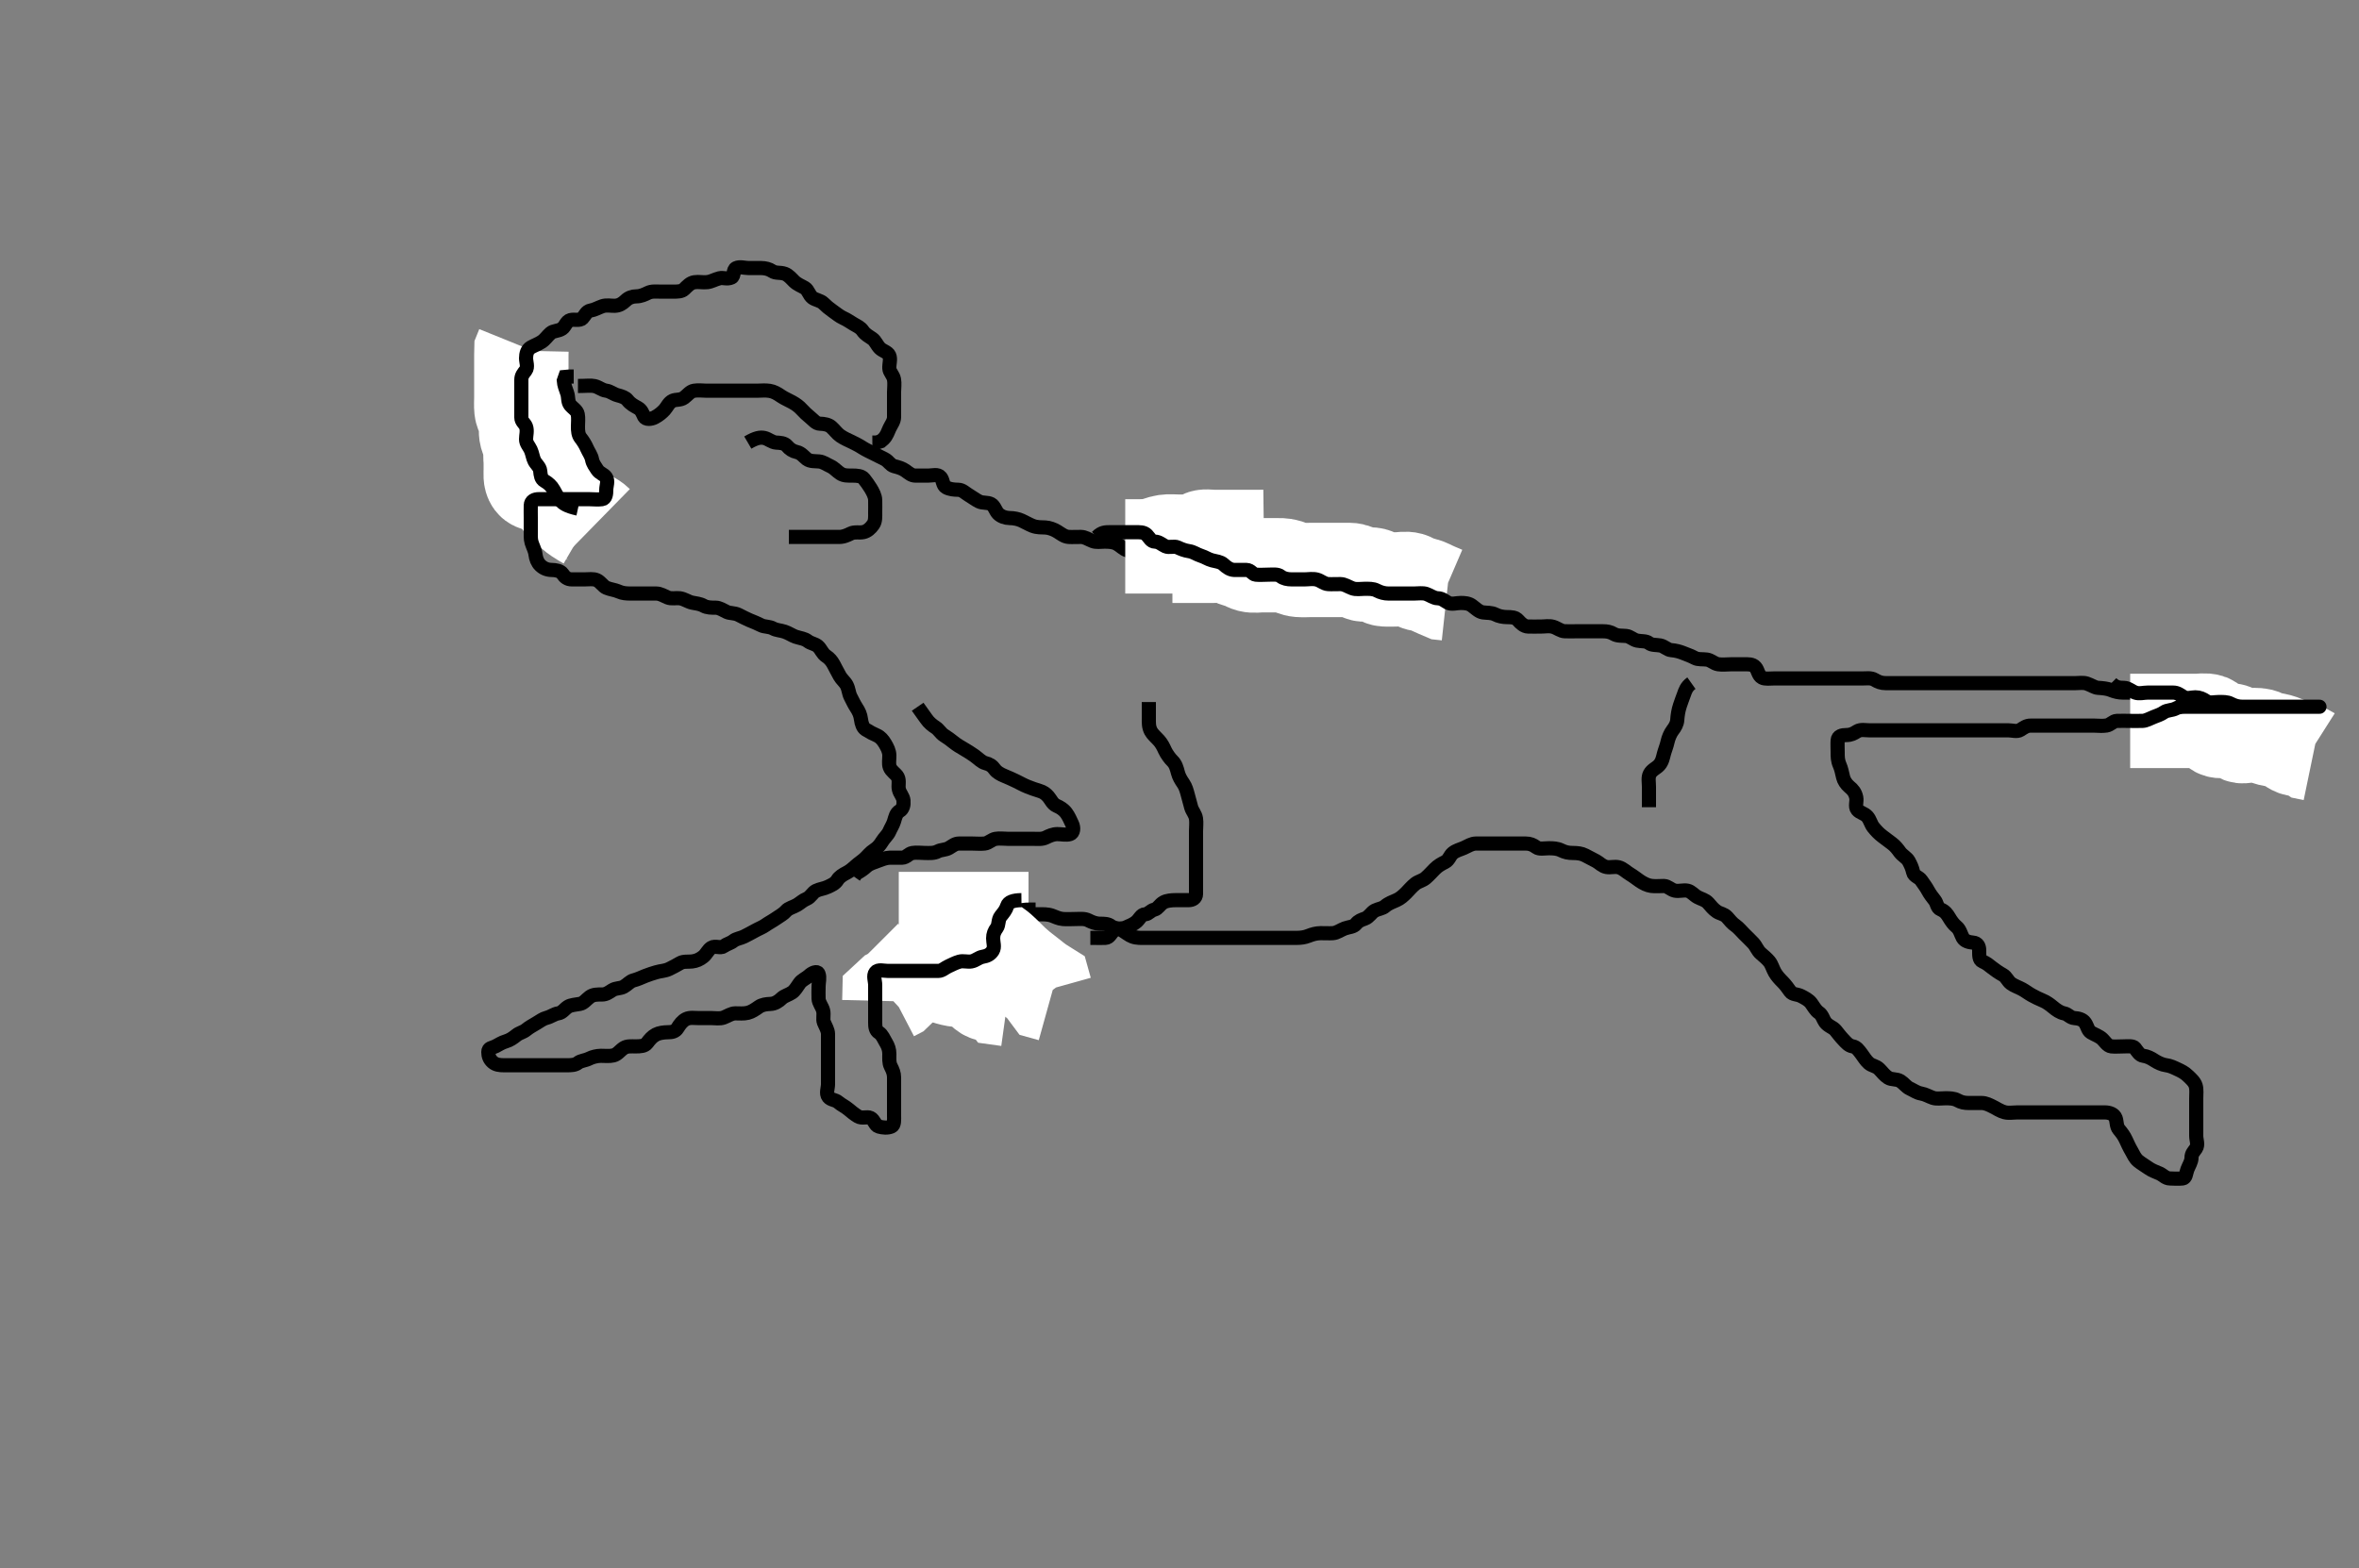 <svg width="500" height="332.41" xmlns="http://www.w3.org/2000/svg" xmlns:svg="http://www.w3.org/2000/svg" xmlns:xlink="http://www.w3.org/1999/xlink">
 <rect width="100%" height="100%" fill="#808080" stroke="none"/>
 <!-- Created with SVG-edit - http://svg-edit.googlecode.com/ -->
 <g display="inline" class="layer">
  <title>Layer 1</title>
  <path t="9983,10502,10510,10510,10523,10542,10542,10556,10574,10574,10591,10592,10599,10599,10622,10670,10689,10974,10974,11022,11062,11103,11158,11158,11262,11262,11470,11470,11518,11622,11622,11734,11758" d="M126.5,110.822C125.479,109.822 124.479,109.66 123.911,109.211C123.134,108.597 122.573,107.732 121.9,107.258C121.165,106.739 120.316,106.512 119.615,106.02C118.865,105.495 118.115,105.175 117.385,104.622C116.66,104.072 116.203,103.224 115.3,102.907C114.447,102.607 113.356,102.791 112.857,102.117C112.343,101.423 112.5,100.422 112.5,99.517C112.5,98.655 112.5,97.822 112.5,96.843C112.5,96.069 112.5,95.169 112.5,94.306C112.5,93.322 112.5,92.338 112.5,91.647L112.5,90.579L112.5,89.722" id="svg_2" stroke-width="20" stroke="#fff" fill="none"/>
  <path t="14415,15054,15102,15102,15126,15127,15182,15478,15526,15526,15582,15614,15623,15623,15639,15694,15726,15782,15838,15878,15878,15910,15974,16022,16022,16126,16126,16190,16206,16206,16270,16310,16358,16358,16414,16414,16430,16494,16566,16622,16662,16703,16846,16846,16998,17118,17118,17190,17230" d="M124.5,110.822C122.785,109.823 122.079,109.355 121.479,108.822C120.694,108.123 120.07,107.694 119.416,107.106C118.766,106.521 118.686,105.779 118.415,105.022C118.092,104.121 117.099,103.747 116.667,102.822C116.321,102.082 116.488,101.048 115.621,100.822C114.807,100.609 114.487,99.971 113.979,99.322C113.379,98.554 112.649,98.053 112.504,97.122C112.361,96.197 112.607,95.324 112.443,94.474C112.263,93.544 111.678,92.959 111.536,91.996C111.389,90.999 111.665,90.164 111.479,89.301C111.3,88.469 110.603,87.664 110.521,86.822C110.426,85.848 110.5,85.126 110.5,84.222C110.5,83.322 110.5,82.422 110.5,81.522C110.5,80.622 110.5,79.722 110.5,78.822C110.5,78.022 110.5,77.064 110.5,76.169L110.5,75.306L110.521,74.342L110.853,73.522" id="svg_3" stroke-width="20" stroke="#fff" fill="none"/>
  <path t="27231,27822,27839,27839,27839,27846,27869,27870,27901,27966,28238,28270,28302,28310,28350,28374,28374,28406,28427,28430,28454,28574,28606,28694,28718,28830,28902,28958,29030,29206,29430,29430,29470,29510,29582,29606,29670,29774,29830,29894,29982,30078,30078,30118,30238,30350,30350,30414,30422,30526,30526,30574,30574,30710,30750,30750,30950,30966,31030,31062,31078,31110,31110,31118,31142,31206,31214,31270,31310,31310,31318,31327,31438,31438,31494,31526,31534,31590,31590,31670,31702,31726,31750,31838,31910,32038,32054,32064,32198,32198,32262,32342,32414,32432,32463,32463,32484,32484,32484,32517,32528,32542,32574,32734,32874,32874,32893,32910,32910,32922,32926,32952,32989,32990,33070,33070,33118,33118,33167,33176,33198,33198,33254,33310,33310,33342,33367,33398,33398,33486,33486,33518,33518,33550,33622,33678,33678,33774,33830,33886,33886,33910,33966,34046,34094,34094,34174,34230,34326,34398,34438,34502,34638,34686,34742,34814,34838,34886,34942,34982,34982,35078,35222,35263,35326,35382,35486,35598,36022,36022,36110,36238" d="M122.5,107.822C120,107.28 119.325,106.663 118.852,106.169C118.198,105.486 117.795,104.649 117.333,103.822C116.903,103.051 116.258,102.437 115.4,101.943C114.663,101.519 114.59,100.733 114.5,99.822C114.416,98.976 113.687,98.49 113.279,97.722C112.934,97.072 112.848,96.141 112.479,95.342C112.123,94.571 111.501,94.02 111.5,93.122C111.499,92.258 111.818,91.327 111.489,90.432C111.225,89.713 110.5,89.386 110.5,88.522C110.5,87.622 110.5,86.722 110.5,85.822C110.5,85.022 110.5,84.122 110.5,83.222C110.5,82.322 110.5,81.422 110.5,80.522C110.5,79.623 110.93,79.174 111.415,78.536C111.97,77.805 111.495,76.721 111.5,75.936C111.505,75.007 111.746,74.108 112.5,73.655C113.122,73.281 114.068,72.946 114.8,72.464C115.594,71.943 115.954,71.272 116.701,70.623C117.348,70.061 118.308,70.244 119.167,69.655C119.792,69.226 120.043,68.08 120.889,67.858C121.755,67.63 122.897,68.058 123.447,67.464C124.064,66.8 124.273,65.989 125.2,65.826C126.087,65.67 126.81,65.204 127.7,64.907C128.558,64.621 129.5,64.847 130.3,64.822C131.201,64.793 131.909,64.395 132.6,63.722C133.223,63.115 134.021,62.824 134.9,62.822C135.8,62.819 136.638,62.436 137.3,62.106C138.143,61.685 139.1,61.822 140,61.822C140.9,61.822 141.8,61.822 142.7,61.822C143.6,61.822 144.483,61.82 145.021,61.301C145.711,60.634 146.268,59.971 147.2,59.826C148.089,59.688 149.006,59.92 149.911,59.811C150.839,59.7 151.497,59.24 152.5,58.988C153.276,58.793 154.11,59.256 155.053,58.822C155.677,58.535 155.315,57.175 156.021,56.842C156.826,56.463 157.821,56.822 158.675,56.822C159.615,56.822 160.5,56.822 161.3,56.822C162.2,56.822 163.008,57.034 163.667,57.469C164.455,57.99 165.305,57.676 166.357,58.043C167.131,58.313 167.796,59.125 168.3,59.622C168.995,60.306 169.876,60.606 170.6,61.043C171.323,61.48 171.458,62.536 172.21,63.117C172.787,63.564 173.926,63.711 174.485,64.258C175.173,64.93 175.71,65.384 176.479,65.922C177.149,66.39 177.962,67.065 178.675,67.386C179.589,67.797 180.196,68.261 180.943,68.7C181.692,69.141 182.37,69.406 182.857,70.122C183.392,70.908 184.157,71.29 184.889,71.796C185.563,72.262 185.832,73.146 186.5,73.822C187.079,74.407 188.149,74.61 188.479,75.342C188.841,76.144 188.446,77.123 188.5,78.117C188.543,78.909 189.31,79.48 189.489,80.422C189.658,81.306 189.5,82.222 189.5,83.122C189.5,84.022 189.5,84.922 189.5,85.822C189.5,86.622 189.51,87.522 189.5,88.422C189.49,89.322 188.925,89.969 188.536,90.796C188.181,91.553 187.979,92.322 187.3,93.02L186.7,93.536L185.8,93.817L184.9,93.822" id="svg_5" stroke-width="3" stroke="#000" fill="none"/>
  <path t="40064,40677,40699,40715,40733,40765,40773,40773,40781,40790,40805,40845,40845,40894,40934,40934,41030,41118,41222,41446,41462,41494,41505,41510,41527,41542,41574,41606,41606,41630,41678,41688,41688,41734,41846,41902,41902,41942,41966,41966,41982,41982,42005,42005,42013,42021,42053,42061,42077,42077,42087,42109,42166,42166,42214,42214,42269,42309,42358,42406,42425,42461,42477,42477,42493,42557,42597,42621,42709,42709,42829,42901,42902,42917,43005,43038,43038,43110,43150,43150,43182,43182,43182,43222,43222,43232,43248,43266,43283,43283,43302,43318,43358,43389,43437,43437,43493,43515,43515,43532,43661,43717,43717,43725,43725,43741,43757,43769,43782,43799,43821,43821,43837,43837,43850,43877,43901,43909,43909,43925,43941,43950,43981,43982,44000,44000,44000,44005,44046,44077,44077,44085,44085,44101,44109,44125,44125,44141,44151,44168,44189,44202,44205,44229,44237,44269,44269,44288,44288,44288,44309,44309,44320,44336,44336,44341,44341,44353,44357,44370,44387,44387,44404,44405,44413,44414,44429,44445,44445,44461,44471,44471,44509,44541,44541,44597,44637,44661,44661,44686,44708,44725,44813,44861,44917,45013,45045,45046,45086,45109,45126,45144,45161,45165,45181,45205,45205,45237,45258,45261,45365,45397,45421,45445,45446,45461,45462,45480,45495,45495,45501,45502,45517,45541,45565,45565,45575,45575,45597,45685,45695,46141" d="M122.5,81.822C124.3,81.822 125.22,81.665 126,81.842C126.962,82.062 127.598,82.713 128.5,82.822C129.299,82.918 130.038,83.564 130.9,83.786C131.773,84.01 132.579,84.28 133,84.822C133.667,85.679 134.46,86.052 135.2,86.469C135.945,86.889 136.145,87.517 136.521,88.301C136.858,89.004 138.035,88.875 138.8,88.469C139.646,88.021 140.315,87.459 140.853,86.874C141.388,86.292 141.737,85.326 142.6,84.943C143.249,84.655 144.262,84.858 145,84.301C145.777,83.713 146.267,82.976 147.1,82.832C148.007,82.675 148.984,82.822 149.675,82.822C150.747,82.822 151.667,82.822 152.5,82.822C153.479,82.822 154.253,82.822 155.153,82.822C156.016,82.822 156.979,82.822 157.8,82.822C158.7,82.822 159.6,82.822 160.5,82.822C161.3,82.822 162.212,82.706 163.136,82.858C164.008,83 164.703,83.389 165.615,84.02C166.216,84.437 167.118,84.812 167.9,85.247C168.719,85.702 169.352,86.158 169.925,86.796C170.465,87.397 171.1,87.979 171.649,88.422C172.441,89.059 172.935,89.803 173.8,89.822C174.7,89.841 175.626,90.013 176.2,90.526C176.935,91.184 177.422,91.919 178.1,92.386C178.924,92.953 179.736,93.284 180.5,93.655C181.254,94.022 181.991,94.386 182.821,94.922C183.499,95.358 184.5,95.822 185.1,96.122C185.9,96.522 186.7,96.92 187.458,97.301C188.387,97.767 188.655,98.589 189.521,98.822C190.322,99.037 191.181,99.242 191.979,99.822C192.621,100.288 193.204,100.819 194.021,100.822C194.984,100.824 195.847,100.822 196.747,100.822C197.667,100.822 198.782,100.421 199.386,101.174C199.934,101.858 199.789,102.892 200.521,103.301C201.294,103.733 202.196,103.809 203.1,103.822C203.979,103.834 204.546,104.481 205.204,104.874C206.012,105.357 206.802,105.959 207.5,106.301C208.313,106.699 209.298,106.446 210.064,106.858C210.793,107.25 211.001,108.341 211.6,108.921C212.181,109.484 213.1,109.811 214,109.822C214.911,109.832 215.829,110.026 216.521,110.342C217.512,110.797 218.075,111.165 218.843,111.464C219.831,111.849 220.723,111.774 221.6,111.822C222.389,111.865 223.348,112.217 224.016,112.623C224.898,113.159 225.594,113.761 226.5,113.822C227.298,113.875 228.2,113.811 229.1,113.822C230,113.832 230.705,114.361 231.6,114.7C232.401,115.003 233.204,114.82 234.136,114.822C234.985,114.823 235.945,114.852 236.7,115.264C237.556,115.732 238.051,116.374 238.899,116.651C239.809,116.948 240.769,116.733 241.667,116.988C242.53,117.234 243.323,117.719 244.089,117.811C244.994,117.919 245.736,118.288 246.6,118.7C247.453,119.108 248.039,119.577 249,119.801C249.888,120.007 250.857,119.975 251.479,120.342C252.314,120.836 252.823,121.72 253.521,121.801C254.472,121.911 255.527,121.679 256.2,121.879C257.094,122.144 257.816,122.751 258.675,122.811C259.612,122.877 260.6,122.822 261.5,122.822C262.3,122.822 263.2,122.822 264.1,122.822C264.979,122.822 265.857,122.822 266.8,122.822C267.7,122.822 268.6,122.822 269.5,122.822C270.3,122.822 271.2,122.822 272.1,122.822C273,122.822 273.9,122.822 274.8,122.822C275.699,122.822 276.553,122.822 277.5,122.822C278.3,122.822 279.2,122.822 280.1,122.822C281,122.822 281.9,122.822 282.8,122.822C283.7,122.822 284.615,122.733 285.385,122.907C286.174,123.085 286.92,123.574 287.862,123.826C288.812,124.08 289.466,124.425 290.478,124.7C291.18,124.891 292.089,124.921 292.61,125.526C293.161,126.167 293.888,126.556 294.899,126.736C295.832,126.903 296.743,126.822 297.699,126.823L298.415,127.106L298.721,127.822" id="svg_6" stroke-width="3" stroke="#000" fill="none"/>
  <path t="52454,52749,52757,52782,52803,52805,52853,52853,52877,52877,52893,52906,52911,52941,52952,52957,52957,53013,53021,53054,53061,53085,53093,53093,53109,53134,53141,53157,53157,53173,53173,53197,53213,53229,53245,53285,53307,53324,53357,53357,53375,53382,53405,53425,53477,53493,53493,53508,53509,53534,53549,53573,53581,53593,53608,53629,53654,53661,53677,53693,53693,53702,53712,53733,53733,53773,53869,53869" d="M248.5,117.822C250.3,117.822 251.2,117.822 252.1,117.822C252.9,117.822 253.889,117.822 254.833,117.822C255.521,117.822 256.478,117.822 257.299,117.822C258.3,117.822 259.122,117.644 260,117.842C260.962,118.06 261.598,118.713 262.5,118.822C263.299,118.918 264.036,119.569 264.889,119.786C265.758,120.007 266.7,119.822 267.6,119.822C268.5,119.822 269.3,119.822 270.2,119.822C271.1,119.822 272.038,119.784 272.821,120.043C273.698,120.333 274.472,120.76 275.299,120.82C276.331,120.896 277.111,120.822 278,120.822C278.9,120.822 279.8,120.822 280.7,120.822C281.6,120.822 282.5,120.822 283.3,120.822C284.2,120.822 285.1,120.822 286,120.822C286.979,120.822 287.681,121.28 288.5,121.655C289.243,121.995 290.226,121.638 291.1,121.858C291.963,122.075 292.594,122.761 293.5,122.822C294.414,122.883 295.204,122.822 296.1,122.822C297,122.822 297.934,122.582 298.796,122.826C299.573,123.047 300.209,123.783 301.017,123.82C301.978,123.865 302.736,124.284 303.5,124.655C304.254,125.022 305.021,125.322 305.984,125.736L306.675,125.811" id="svg_7" stroke-width="20" stroke="#fff" fill="none"/>
  <path t="58894,59181,59245,59245,59377,59449,59449,59597,59645,59645,59685,59741,59765,59806,59861,59861,59901,59933,59933,59949,59962,59962,59990,59990,59997,60013,60037,60085" d="M243.5,116.822C245.325,116.822 246.365,117.003 247.196,116.764C247.964,116.544 248.515,115.61 249.2,115.179C249.951,114.706 250.984,114.824 251.847,114.822C252.743,114.819 253.479,114.415 254.333,113.988C254.984,113.663 255.984,113.822 256.847,113.822C257.747,113.822 258.667,113.822 259.5,113.822C260.478,113.822 261.323,113.992 261.584,114.708C261.923,115.641 262.301,116.252 263.1,116.8L263.979,116.842L264.553,117.469L265.333,117.822" id="svg_8" stroke-width="3" stroke="#000" fill="none"/>
  <path t="62422,62597,62597,62613,62645,62645,62685,62733,62733,62774,62774,62796,62821,62822,62833,62848,62848,62853,62877,62885,62894,62917,62917,62928,62928,62996,63021,63037" d="M243.5,115.822C245.325,115.396 245.992,114.986 247,114.842C247.974,114.704 248.675,114.822 249.747,114.822C250.667,114.822 251.5,114.822 252.478,114.822C253.196,114.822 253.895,114.518 254.667,113.988C255.276,113.57 256.325,113.822 257.333,113.822C258.089,113.822 259,113.822 259.9,113.822C260.8,113.822 261.701,113.822 262.667,113.822C263.325,113.822 264.333,113.822 265.213,113.822L266.111,113.822L267,113.822L267.889,113.811" id="svg_9" stroke-width="20" stroke="#fff" fill="none"/>
  <path t="67198,67693,67741,67781,67797,67885,67909,67965,67997,67997,68021,68093,68101,68133,68197,68211,68228,68269,68293,68313,68329,68381,68381,68405,68430,68453,68477,68533,68605" d="M238.5,115.822C240.3,115.822 241.2,115.822 242.1,115.822C242.979,115.822 243.857,115.822 244.7,115.822C245.6,115.822 246.5,115.822 247.3,115.822C248.2,115.822 249.1,115.822 250,115.822C250.9,115.822 251.8,115.822 252.7,115.822C253.699,115.822 254.553,115.822 255.301,115.822C256.2,115.822 257.136,115.822 257.984,115.822C258.847,115.822 259.9,115.569 260.796,115.826C261.563,116.047 262.021,116.801 262.9,116.822L263.8,116.822" id="svg_10" stroke-width="20" stroke="#fff" fill="none"/>
  <path t="71518,71924,71925,71933,71957,71973,71983,72013,72037,72062,72093,72093,72133,72157,72213,72253,72269,72317,72341,72381,72437,72461,72461,72493,72541,72581,72581,72621,72653,72653,72677,72687,72717,72717,72757,72789,72821,72845,72845,72861,72877,72917,72941,72965,72966,72981,72991,73005,73024,73040,73045,73057,73074,73091,73125,73125,73141,73157,73197,73213,73229,73229,73261,73277,73293,73325,73333,73349,73397,73413,73424,73429,73445,73477,73517,73517,73533,73549,73565,73581,73629,73661,73677,73693,73693,73711,73717,73728,73744,73764,73780,73796,73828,73842,73876,73876,73900,73900,73908,73908,73941,73972,73996,74021,74021,74053,74053,74069,74093,74093,74101,74132,74145,74161,74196,74220,74221,74229,74268,74292,74332,74347,74365,74365,74389,74413,74421,74445,74465,74469,74493,74493,74533,74605,74629,74650,74668,74669,74693,74701,74725,74741,74772,74796,74817,74845,74853,74867,74893,74925,74925,74940,74956,74957,74972,74988,74999,75020,75020,75045,75076,75109,75118,75133,75140,75156,75172,75172,75183,75213,75260,75276,75276,75308,75368,75461,75509,75565,75636,75660,75661,75701,75732,75756,75772,75805,75844,75857,75873,75873,75877,75877,75877,75891,75891,75908,75933,75933,75958,75980,75981,76005,76028,76040,76040,76077,76092,76108,76126,76149,76160,76188,76197,76197,76212,76225,76229,76243,76245,76245,76260,76277,76277,76293,76310,76341,76341,76389,76409,76409,76428,76429,76453,76453,76477,76494,76516,76532,76545,76564,76565,76578,76595,76596,76597,76597,76621,76629,76645,76645,76661,76684,76685,76696,76701,76701,76724,76724,76732,76742,76758,76780,76796,76821,76821,76828,76844,76852,76860,76877,76877,76884,76884,76900,76910,76932,76948,76948,76980,76980,76996,77020,77036,77052,77092,77092,77113,77130,77196,77236,77268,77316,77332,77364,77365,77432,77447,77452,77493,77532,77564,77596,77645,77645,77708,77764,78836,78892,78917,78948,79004,79028,79076,79172,79204,79260,79332,79358,79388,79452,79508,79564,79565,79588,79589,79596,79621,79652,79668,79669,79684,79724,79724,79732,79732,79748,79773,79805,79813,79813,79821,79836,79868,79882,79882,79909,79932,79957" d="M232.5,113.822C233.5,112.822 234.3,112.822 235.2,112.822C236.1,112.822 237,112.822 237.9,112.822C238.8,112.822 239.7,112.822 240.6,112.822C241.5,112.822 242.428,112.749 243.064,113.396C243.648,113.991 243.935,114.803 244.8,114.822C245.698,114.841 246.248,115.449 247.021,115.801C247.821,116.165 248.85,115.69 249.6,116.043C250.376,116.408 251.11,116.704 252.021,116.842C253.007,116.992 253.592,117.516 254.548,117.817C255.47,118.108 256.038,118.566 256.9,118.786C257.773,119.008 258.715,119.09 259.3,119.623C260.02,120.28 260.697,120.779 261.6,120.822C262.499,120.864 263.3,120.794 264.2,120.822C265.144,120.85 265.492,121.761 266.147,121.822C267.148,121.915 267.847,121.822 268.864,121.822C269.8,121.822 270.798,121.662 271.447,122.174C272.062,122.659 272.9,122.822 273.8,122.822C274.7,122.822 275.6,122.822 276.5,122.822C277.3,122.822 278.226,122.638 279.1,122.858C279.963,123.075 280.594,123.761 281.5,123.822C282.298,123.875 283.2,123.811 284.1,123.822C285,123.832 285.703,124.365 286.6,124.7C287.451,125.018 288.301,124.822 289.2,124.822C290.1,124.822 291.035,124.769 291.8,125.174C292.646,125.623 293.5,125.822 294.3,125.822C295.2,125.822 296.1,125.822 297,125.822C297.889,125.822 298.785,125.822 299.7,125.822C300.6,125.822 301.536,125.654 302.3,125.907C303.072,126.163 303.899,126.803 304.7,126.822C305.698,126.845 306.177,127.391 306.936,127.786C307.703,128.185 308.699,127.822 309.584,127.822C310.5,127.822 311.291,127.886 311.984,128.39C312.714,128.921 313.453,129.696 314.299,129.819C315.191,129.948 316.109,129.839 316.911,130.247C317.676,130.637 318.5,130.811 319.478,130.822C320.299,130.83 321.181,130.815 321.8,131.527C322.267,132.064 322.999,132.801 323.9,132.822C324.8,132.842 325.7,132.822 326.6,132.822C327.5,132.822 328.334,132.626 329.2,132.879C330.078,133.135 330.794,133.793 331.667,133.822C332.6,133.852 333.5,133.822 334.3,133.822C335.2,133.822 336.1,133.822 337,133.822C337.9,133.822 338.8,133.822 339.7,133.822C340.6,133.822 341.282,133.937 342.064,134.396C342.84,134.852 343.805,134.731 344.7,134.823C345.513,134.907 346.153,135.622 347,135.801C347.881,135.987 348.889,135.832 349.5,136.322C350.111,136.811 351.013,136.679 351.9,136.832C352.732,136.976 353.414,137.764 354.204,137.822C355.134,137.89 355.977,138.123 356.675,138.396C357.606,138.761 358.454,139.064 359.2,139.469C359.961,139.882 360.91,139.689 361.8,139.826C362.731,139.97 363.268,140.677 364.215,140.82C365.101,140.955 366,140.822 366.9,140.822C367.8,140.822 368.7,140.822 369.6,140.822C370.5,140.822 371.45,140.738 372.064,141.432C372.653,142.099 372.651,143.216 373.5,143.655C374.138,143.985 375.143,143.822 376.021,143.822C376.9,143.822 377.8,143.822 378.7,143.822C379.6,143.822 380.5,143.822 381.3,143.822C382.2,143.822 383.1,143.822 384,143.822C384.9,143.822 385.889,143.822 386.785,143.822C387.6,143.822 388.5,143.822 389.314,143.822C390.269,143.822 391.021,143.822 391.817,143.822C393.038,143.822 393.838,143.822 394.747,143.822C395.667,143.822 396.564,143.65 397.332,144.106C398.065,144.541 398.685,144.816 399.743,144.822C400.6,144.826 401.5,144.822 402.3,144.822C403.2,144.822 404.1,144.822 405,144.822C405.9,144.822 406.8,144.822 407.699,144.822C408.667,144.822 409.5,144.822 410.3,144.822C411.2,144.822 412.1,144.822 413,144.822C413.911,144.822 414.821,144.822 415.675,144.822C416.615,144.822 417.5,144.822 418.3,144.822C419.2,144.822 420.136,144.822 420.984,144.822C421.847,144.822 422.875,144.822 423.821,144.822C424.5,144.822 425.479,144.822 426.384,144.822C427.325,144.822 428.016,144.822 429.089,144.822C429.9,144.822 430.8,144.822 431.7,144.822C432.6,144.822 433.5,144.822 434.3,144.822C435.257,144.822 436.157,144.822 436.905,144.822C437.899,144.822 438.664,144.822 439.743,144.822C440.6,144.822 441.536,144.655 442.3,144.907C443.22,145.21 443.981,145.769 444.675,145.811C445.745,145.876 446.668,145.985 447.325,146.247C448.335,146.65 449.089,146.816 450,146.822C450.9,146.827 451.796,146.822 452.721,146.822C453.6,146.822 454.467,147.042 455.1,147.396C455.961,147.878 456.9,147.822 457.8,147.822C458.7,147.822 459.6,147.822 460.385,147.822C461.325,147.822 462.016,147.822 463.089,147.822C464,147.822 464.911,147.808 465.821,147.822C466.5,147.832 467.444,148.107 468.195,148.469C469.067,148.889 470,148.819 470.9,148.822C471.805,148.824 472.678,148.963 473.479,149.322C474.269,149.675 475.111,149.822 476,149.822C476.9,149.822 477.8,149.822 478.7,149.822C479.6,149.822 480.5,149.822 481.3,149.822C482.2,149.822 483.1,149.822 484,149.822C484.889,149.822 485.785,149.822 486.7,149.822C487.6,149.822 488.467,150.042 489.1,150.396C489.961,150.878 490.9,150.822 491.791,150.822C491.791,150.822 490.9,150.822 490,150.822C489.1,150.822 488.2,150.822 487.3,150.822C486.4,150.822 485.475,150.822 484.699,150.822C483.8,150.822 482.9,150.822 482,150.822C481.1,150.822 480.195,150.822 479.179,150.822C478.5,150.822 477.483,150.643 476.701,150.907C475.812,151.208 475.142,151.836 474.479,152.322C473.819,152.806 472.983,152.82 472,152.822C471.016,152.823 470.277,152.718 469.385,153.106C468.644,153.429 467.8,153.819 466.9,153.822C465.979,153.824 464.972,153.605 464.21,153.879C463.372,154.18 463.112,155.133 462.333,155.655C461.627,156.128 460.7,155.822 459.8,155.822L458.936,155.858L458.416,156.538" id="svg_11" stroke-width="3" stroke="#000" fill="none"/>
  <path t="100741,100996,101004,101023,101052,101059,101075,101100,101100,101118,101134,101152,101156,101180,101203,101219,101227,101227,101244,101356,101413,101452,101508,101548,101564,101575,101592,101612,101684,101684,101692,101707,101726,101748,101759,101780,101780,101796,101796,101812,101828,101853,101916,101916,101980,102220,102220" d="M451.5,152.822C453.111,152.822 454,152.822 454.9,152.822C455.8,152.822 456.7,152.822 457.6,152.822C458.5,152.822 459.3,152.822 460.2,152.822C461.1,152.822 462,152.822 462.889,152.822C463.857,152.822 464.7,152.822 465.6,152.822C466.5,152.822 467.338,152.612 468.2,152.879C469.066,153.147 469.206,154.396 469.936,154.786C470.699,155.193 471.7,154.822 472.6,154.822C473.5,154.822 473.948,155.33 474.585,155.82C475.31,156.378 476.3,155.822 477.2,155.822C478.1,155.822 479.035,155.769 479.8,156.174C480.646,156.623 481.513,156.73 482.257,156.879C483.182,157.063 483.911,157.316 484.853,157.796C485.537,158.145 486.042,158.781 486.984,158.823C487.848,158.861 488.743,159.174 489.5,159.655L490.3,159.82" id="svg_15" stroke-width="20" stroke="#fff" fill="none"/>
  <path t="105887,106476,106476,106489,106492,106516,106535,106581,106581,106604,106676,106748,106772,106884,106916,106940,106956,107012,107036,107124,107156,107156,107188,107196,107276,107289,107289,107332,107348,107380,107444,107456,107508,107540,107558,107580,107596,107620,107644,107660,107676,107708,107708,107716,107726,107772,107780,107804,107827,107844,107916,107916,108604,108660,108660,108700,108700,108716,108788,108852,108915,108956,108980,108988,109020,109020,109068,109100,109140,109156,109167,109185,109202,109219,109219,109236,109236,109252,109276,109276,109316,109348,109348,109380,109380,109428,109484,109540,109556,109572,109596,109620,109644,109692,109692,109724,109724,109812,109868,109932,109932,109988,109996,109996,110068,110124,110212,110212,110253,110253,110292,110340,110380,110420,110421,110452,110452,110500,110500,110556,110605,110605,110636,110668,110678,110708,110732,110748,110796,110796,110828,110845,110884,110908,110932,111004,111036,111068,111068,111084,111096,111125,111148,111164,111196,111214,111230,111230,111268,111281,111300,111315,111317,111340,111356,111371,111372,111395,111412,111427,111460,111556,111612,111668,111700,111717,111748,111748,111804,111884,112308,112396,112396,112404,112404,112419,112420,112443,112459,112460,112484,112484,112484,112540,112588,112588,112636,112676,112689,112732,112788,112788,112811,112836,112836,112860,112907,112908,112956,112980,112995,113012,113028,113043,113044,113068,113092,113092,113107,113116,113132,113143,113148,113148,113171,113203,113236,113236,113244,113259,113261,113276,113293,113315,113331,113331,113340,113357,113357,113379,113391,113391,113395,113411,113427,113443,113443,113467,113475,113475,113483,113499,113518,113531,113531,113542,113547,113563,113575,113575,113592,113611,113625,113627,113635,113676,113676,113699,113732,113732,113756,113756,113756,113764,113779,113795,113804,113820,113820,113836,113836,113851,113851,113875,113915,113931,113963,113963,113981,113997,113997,114035,114059,114060,114067,114115,114164,114220,114220,114244,114266,114316,114316,114340,114340,114350,114523,114588,114588,114636,114708,114708,115147,115212,115212,115252,115292,115292,115340,115387,115387,115420,115451,115452,115475,115489,115489,115532,115555,115604,115622,115668,115691,115724,116347,116475,116494,116494,116500,116512,116512,116516,116526,116543,116603,116603,116643,116644,116675,116676,116724,116819,116820,116835,116891,116913,116947,116948,117020,117163,117182,117182,117299,117331,117351,117395,117416,117420,117420,117444,117476,117502,117523,117539,117564,117582,117619,117619,117667,117691,117715,117771,117819,117843,117867,117896,117896,117971,117982,118028,118051,118075,118075,118091,118123,118171,118203,118212,118227,118228,118275,118291,118305,118339,118364,118372,118372,118444,118491,118527,118555,118556,118564,118603,118635,118636,118659,118691,118723,118763,118764,118811,118827,118842,118875,118907,118931,118963,118995,119011,119011,119036,119075,119076,119084,119107,119128,119156,119156,119179,119180,119211,119236,119236,119267,119268,119279,119315,119316,119329,119345,119348,119363,119388,119389,119413,119413,119435,119436,119451,119475,119499,119515,119516,119540,119572,119604,119643,119644,119667,119668,119680,119681,119699,119716,119740,119747,119779,119811,119832,119851,119867,119892,119917,119917,119948,119966,119972,119983,119988,120011,120030,120060,120080,120096,120123,120139,120163,120163,120187,120187,120211,120212,120251,120251,120291,120331,120339,120340,120363,120412,120435,120451,120451,120507,120539,120540,120571,120587,120588,120603,120621,120622,120638,120655,120659,120668,120699,120717,120733,120755,120755,120771,120811,120819,120843,120859,120883,120883,120918,120919,120932,120948,120968,120987,121003,121003,121019,121035,121059,121069,121116,121116,121139,121180,121180,121211,121224,121225,121259,121283,121308,121323,121342,121342,121363,121379,121395,121405,121435,121443,121467,121467,121475,121507,121516,121532,121555,121564,121565,121574,121603,121625,121643,121644,121660,121676,121693,121755,121756,121787,121788,121836,121860,121878,121895,121900,121923,121931,121931,121941,121957,121958,121987,121995,122009,122025,122027,122043,122043,122067,122083,122099,122123,122131,122179,122194,122196,122197,122235,122245,122260,122278,122295,122299,122315,122331,122356,122363,122378,122396,122404,122404,122419,122419,122435,122446,122475,122499,122540,122541,122564,122595,122596,122616,122632,122651,122667,122691,122731,122811,122812,122812,122867,123051,123099,123123,123139,123171,123187,123188,123228,123260,123276,123299,123339,123398,123420,123475,123476,123499,123563,123596,123622,123623,123651,123699,123739,123763,123876,124187,124188" d="M447.5,144.822C448.5,145.822 449.3,145.804 450.2,145.822C451.101,145.84 451.737,146.515 452.584,146.82C453.446,147.131 454.3,146.822 455.2,146.822C456.1,146.822 457,146.822 457.9,146.822C458.8,146.822 459.7,146.822 460.6,146.822C461.5,146.822 462.045,147.271 462.784,147.736C463.534,148.209 464.5,147.822 465.3,147.822C466.2,147.822 466.887,148.136 467.667,148.655C468.374,149.126 469.3,148.822 470.2,148.822C471.1,148.822 472.035,148.769 472.8,149.174C473.646,149.623 474.447,149.822 475.301,149.822C476.2,149.822 477.1,149.822 478,149.822C478.9,149.822 479.8,149.822 480.7,149.822C481.6,149.822 482.5,149.822 483.3,149.822C484.2,149.822 485.064,149.822 485.936,149.822C486.9,149.822 487.8,149.822 488.7,149.822C489.6,149.822 490.5,149.822 491.3,149.822C492.128,149.822 491.179,149.822 490.5,149.822C489.522,149.822 488.701,149.822 487.8,149.822C486.9,149.822 485.936,149.822 485.064,149.822C484.2,149.822 483.3,149.822 482.4,149.822C481.5,149.822 480.7,149.822 479.8,149.822C478.9,149.822 478,149.822 477.1,149.822C476.2,149.822 475.3,149.822 474.4,149.822C473.5,149.822 472.615,149.822 471.675,149.822C470.984,149.822 470,149.822 469.016,149.822C468.325,149.822 467.253,149.822 466.333,149.822C465.5,149.822 464.522,149.822 463.805,149.822C462.9,149.822 461.965,149.769 461.2,150.174C460.354,150.623 459.362,150.5 458.667,150.988C457.951,151.491 457.257,151.682 456.5,151.988C455.669,152.325 454.849,152.789 454.153,152.817C453.137,152.858 452.2,152.822 451.299,152.822C450.615,152.822 449.674,152.786 448.667,152.822C447.86,152.85 447.359,153.658 446.479,153.801C445.533,153.954 444.747,153.822 443.847,153.822C442.984,153.822 442.021,153.822 441.1,153.822C440.195,153.822 439.333,153.822 438.5,153.822C437.521,153.822 436.747,153.822 435.847,153.822C434.984,153.822 434,153.822 433.016,153.822C432.325,153.822 431.385,153.822 430.4,153.822C429.5,153.822 428.952,154.268 428.215,154.736C427.523,155.175 426.5,154.822 425.7,154.822C424.8,154.822 423.9,154.822 423,154.822C422.1,154.822 421.2,154.822 420.301,154.822C419.333,154.822 418.5,154.822 417.7,154.822C416.8,154.822 415.9,154.822 415,154.822C414.1,154.822 413.2,154.822 412.3,154.822C411.4,154.822 410.5,154.822 409.7,154.822C408.667,154.822 407.889,154.822 407,154.822C406.1,154.822 405.2,154.822 404.3,154.822C403.4,154.822 402.5,154.822 401.7,154.822C400.8,154.822 399.9,154.822 399,154.822C398.021,154.822 397.143,154.822 396.3,154.822C395.4,154.822 394.392,154.566 393.621,155.043C392.885,155.499 392.351,155.816 391.333,155.822C390.4,155.827 389.561,156.037 389.5,156.922C389.446,157.705 389.498,158.658 389.5,159.423C389.502,160.417 389.489,161.191 389.925,162.196C390.28,163.014 390.389,163.675 390.667,164.822C390.813,165.425 391.301,166.251 392,166.822C392.698,167.391 393.214,167.965 393.443,169.064C393.618,169.906 393.123,171.002 393.667,171.655C394.241,172.345 395.148,172.387 395.796,173.122C396.379,173.784 396.508,174.676 397.075,175.386C397.65,176.106 398.226,176.711 399,177.301C399.734,177.86 400.327,178.306 401.021,178.822C401.706,179.33 402.228,180.005 402.669,180.622C403.198,181.36 404.161,181.825 404.548,182.522C404.994,183.325 405.307,184.038 405.5,184.921C405.685,185.766 406.739,185.925 407.215,186.623C407.725,187.372 408.245,188.029 408.667,188.822C409.007,189.462 409.574,190.232 410.075,190.847C410.579,191.467 410.532,192.473 411.351,192.796C412.225,193.141 412.709,193.795 413.075,194.422C413.581,195.289 414.101,195.977 414.649,196.422C415.443,197.066 415.588,198.027 416.021,198.801C416.43,199.532 417.382,199.755 418.205,199.826C419.177,199.91 419.497,200.623 419.5,201.458C419.504,202.47 419.436,203.485 420.204,203.813C421.07,204.182 421.547,204.597 422.21,205.122C422.803,205.591 423.685,206.21 424.5,206.655C425.288,207.085 425.536,207.959 426.204,208.464C426.9,208.991 427.759,209.243 428.6,209.7C429.347,210.107 429.925,210.584 430.667,210.988C431.3,211.333 432.16,211.779 432.985,212.108C433.737,212.408 434.507,212.98 435.095,213.47C435.852,214.101 436.615,214.648 437.5,214.822C438.334,214.985 438.785,215.757 439.667,215.822C440.499,215.883 441.445,216.068 441.958,216.842C442.453,217.588 442.542,218.478 443.204,218.874C443.988,219.343 444.913,219.625 445.6,220.264C446.102,220.732 446.687,221.736 447.5,221.822C448.296,221.906 449.257,221.822 450.153,221.822C451.016,221.822 452.106,221.662 452.504,222.179C453.046,222.881 453.49,223.718 454.3,223.82C455.095,223.92 455.882,224.299 456.667,224.822C457.304,225.246 458.323,225.719 459.089,225.811C459.994,225.919 460.731,226.298 461.6,226.7C462.262,227.007 463.067,227.394 463.785,228.107C464.303,228.621 465.118,229.287 465.379,230.143C465.629,230.966 465.5,231.936 465.5,232.822C465.5,233.622 465.5,234.579 465.5,235.474C465.5,236.169 465.5,237.196 465.5,238.143C465.5,238.996 465.5,239.936 465.5,240.822C465.5,241.622 465.976,242.685 465.443,243.464C464.96,244.17 464.51,244.526 464.5,245.422C464.49,246.322 463.957,247.025 463.621,247.922C463.303,248.772 463.347,249.737 462.613,249.82C461.681,249.927 460.667,249.831 459.911,249.822C459.021,249.811 458.483,249.105 457.738,248.769C456.88,248.381 456.129,248.152 455.384,247.622C454.725,247.152 453.793,246.604 453.21,246.122C452.486,245.523 452.171,244.677 451.784,244.02C451.297,243.193 450.925,242.361 450.584,241.622C450.186,240.758 449.736,240.176 449.111,239.422C448.566,238.764 448.694,237.776 448.415,237.022C448.093,236.152 447.101,235.84 446.2,235.822C445.3,235.804 444.4,235.822 443.5,235.822C442.7,235.822 441.785,235.822 440.889,235.822C440,235.822 439.1,235.822 438.2,235.822C437.3,235.822 436.4,235.822 435.5,235.822C434.7,235.822 433.8,235.822 432.9,235.822C432,235.822 431.111,235.822 430.143,235.822C429.3,235.822 428.4,235.822 427.5,235.822C426.7,235.822 425.774,236.005 424.9,235.786C424.037,235.569 423.246,235.033 422.4,234.6C421.745,234.266 420.9,233.827 420.021,233.822C419.143,233.816 418.2,233.822 417.3,233.822C416.4,233.822 415.723,233.697 414.9,233.247C414.12,232.82 413.2,232.822 412.3,232.822C411.4,232.822 410.462,232.995 409.7,232.736C408.812,232.435 408.087,231.972 407.2,231.817C406.272,231.655 405.674,231.169 404.8,230.769C404.074,230.437 403.489,229.603 402.8,229.179C401.979,228.673 400.93,228.933 400.2,228.464C399.4,227.951 399,227.322 398.301,226.623C397.621,225.943 396.769,225.963 396.111,225.386C395.414,224.774 395.011,224.01 394.525,223.386C393.947,222.643 393.506,221.958 392.7,221.823C391.805,221.673 391.308,221.028 390.7,220.39C390.037,219.694 389.566,219.035 389.053,218.422C388.453,217.702 387.496,217.581 386.833,216.655C386.424,216.084 386.236,215.137 385.5,214.655C384.857,214.234 384.353,213.303 383.9,212.683C383.36,211.943 382.449,211.521 381.8,211.174C380.951,210.721 379.937,210.868 379.475,210.211C378.962,209.483 378.399,208.722 377.9,208.222C377.199,207.518 376.667,206.957 376.204,206.173C375.753,205.409 375.524,204.446 375,203.822C374.467,203.186 373.871,202.7 373.205,202.122C372.487,201.498 372.238,200.603 371.583,199.904C370.952,199.232 370.479,198.801 369.667,197.988C369.136,197.458 368.461,196.645 367.9,196.258C367.092,195.7 366.649,195.09 366.064,194.432C365.449,193.74 364.517,193.678 363.889,193.247C363.092,192.7 362.649,192.09 362.064,191.432C361.448,190.739 360.542,190.587 359.8,190.174C358.976,189.716 358.506,189.004 357.699,188.823C356.822,188.627 355.915,189.003 354.979,188.801C354.156,188.622 353.5,187.832 352.699,187.822C351.8,187.81 350.892,187.924 349.979,187.801C349.161,187.69 348.297,187.255 347.521,186.722C346.848,186.258 346.177,185.724 345.5,185.322C344.665,184.825 343.976,184.08 343.1,183.858C342.223,183.635 341.319,183.952 340.521,183.801C339.568,183.62 339.026,182.928 338.3,182.538C337.445,182.078 336.716,181.708 335.979,181.322C335.195,180.911 334.325,180.827 333.385,180.822C332.4,180.816 331.734,180.673 330.864,180.247C330.043,179.845 329.153,179.824 328.257,179.822C327.3,179.819 326.275,180.078 325.621,179.6C324.922,179.09 324.3,178.822 323.4,178.822C322.5,178.822 321.7,178.822 320.785,178.822C319.889,178.822 319,178.822 318.1,178.822C317.195,178.822 316.333,178.822 315.5,178.822C314.522,178.822 313.701,178.804 312.8,178.822C311.899,178.84 311.154,179.349 310.3,179.738C309.537,180.085 308.669,180.254 307.936,180.847C307.285,181.373 307.129,182.321 306.3,182.738C305.451,183.164 304.799,183.525 304.1,184.222C303.499,184.821 302.943,185.468 302.2,186.117C301.536,186.698 300.65,186.834 300,187.342C299.233,187.942 298.667,188.655 298.064,189.258C297.4,189.922 296.801,190.466 296,190.822C295.201,191.176 294.269,191.504 293.584,192.106C292.988,192.629 292.231,192.633 291.4,193.043C290.709,193.384 290.201,194.414 289.3,194.736C288.543,195.007 287.941,195.198 287.428,195.847C286.879,196.541 285.964,196.481 285.021,196.822C284.181,197.125 283.406,197.761 282.5,197.822C281.702,197.875 280.8,197.811 279.9,197.822C278.979,197.832 278.184,198.056 277.325,198.396C276.526,198.713 275.701,198.821 274.8,198.822C273.9,198.822 273,198.822 272.1,198.822C271.2,198.822 270.3,198.822 269.4,198.822C268.615,198.822 267.675,198.822 266.667,198.822C265.862,198.822 264.979,198.822 264.1,198.822C263.2,198.822 262.3,198.822 261.4,198.822C260.5,198.822 259.7,198.822 258.8,198.822C257.9,198.822 257,198.822 256.1,198.822C255.111,198.822 254.215,198.822 253.4,198.822C252.5,198.822 251.7,198.822 250.8,198.822C249.9,198.822 249,198.822 248.1,198.822C247.2,198.822 246.3,198.822 245.4,198.822C244.5,198.822 243.584,198.822 242.796,198.822C241.9,198.822 240.953,198.883 240.016,198.536C239.3,198.272 238.569,197.651 237.911,197.258C237.052,196.744 236.117,196.802 235.5,196.322C234.86,195.823 234.017,195.823 233.21,195.822C232.143,195.819 231.362,195.436 230.7,195.106C229.857,194.685 228.9,194.822 228,194.822C227.1,194.822 226.197,194.897 225.299,194.82C224.323,194.737 223.693,194.347 222.984,194.106C221.968,193.76 221.064,193.822 220.1,193.822C219.2,193.822 218.3,193.822 217.4,193.822C216.5,193.822 215.7,193.822 214.8,193.822C213.9,193.822 213,193.822 212.1,193.822C211.204,193.822 210.333,193.822 209.4,193.822C208.5,193.822 207.7,193.822 206.8,193.822C205.9,193.822 205.089,193.822 204.179,193.822C203.325,193.822 202.376,193.686 201.4,193.822C200.598,193.934 200.147,194.769 199.515,195.247L198.79,195.769L198.148,195.874" id="svg_16" stroke-width="3" stroke="#000" fill="none"/>
  <path t="128652,129099,129120,129124,129164,129186,129204,129252,129284,129304,129379,129419,129452,129580,129620,129652,129724,129740,129740,129772,129820,129844,129900,129924,129941,129964,129977,129977,129995,130084,130140" d="M190.5,194.822C192.3,194.822 193.2,194.822 194.1,194.822C194.9,194.822 195.8,194.822 196.7,194.822C197.6,194.822 198.6,194.822 199.447,194.822C200.204,194.822 201.1,194.822 202,194.822C202.9,194.822 203.8,194.822 204.7,194.822C205.6,194.822 206.5,194.822 207.3,194.822C208.2,194.822 209.1,194.822 210.064,194.822C210.936,194.822 211.8,194.822 212.7,194.822C213.6,194.822 214.5,194.822 215.3,194.822L216.2,194.822L217.1,194.822L218,194.822" id="svg_17" stroke-width="20" stroke="#fff" fill="none"/>
  <path t="134564,134931,134956,134980,134980,135012,135060,135060,135364,135364,135580,135683,135707,135709,135716,135756,135796,135852,135948,136044,136076,136124,136124,136204,136332,136356,136396,136444,136444,136500,136516,136564,136596,136628,136676,136716,136780,136868,136948" d="M219.5,192.822C217.8,192.822 216.849,192.81 216.016,193.106C215.31,193.357 214.254,193.786 213.333,193.822C212.675,193.847 211.524,193.814 210.947,194.432C210.345,195.075 210.5,196.179 210.5,197.022C210.5,197.922 210.914,199.034 210.333,199.655C209.747,200.282 209.822,200.96 209.333,201.655C208.831,202.37 208.5,202.922 208.5,203.822C208.5,204.622 208.691,205.55 208.464,206.422C208.241,207.278 207.246,207.611 206.4,208.043C205.745,208.378 204.9,208.816 204,208.822C203.1,208.827 202.2,208.822 201.3,208.822C200.4,208.822 199.525,208.822 198.699,208.822L197.8,208.822L196.9,208.822" id="svg_18" stroke-width="3" stroke="#000" fill="none"/>
  <path t="139189,139315,139331,139332,139332,139332,139346,139346,139346,139348,139348,139348,139360,139360,139360,139363,139363,139377,139377,139379,139379,139395,139411,139443" d="M193.5,204.822C196.089,204.858 196.881,205.3 197.667,205.822C198.324,206.258 198.951,206.547 199.921,206.921C200.728,207.233 201.597,207.502 202.5,207.655C203.39,207.806 204.276,207.773 205.333,207.988C206.05,208.134 206.892,208.527 207.479,209.143C208.058,209.751 208.634,210.613 209.521,210.78C210.484,210.961 211.279,210.832 212.167,210.988L212.721,211.7L213.6,211.822" id="svg_19" stroke-width="20" stroke="#fff" fill="none"/>
  <path t="144645,145028,145046,145046,145067,145078,145515,145540,145579,145580,145660,145660,145724,145724,145788,145799,145800,145828,145860,145885,145900,145918,145932,145939,145963,145963,145996,146018,146018,146044,146099,146099,146099,146227" d="M209.5,196.822C210.479,197.842 210.5,198.8 210.5,199.62C210.5,200.522 210.647,201.545 210.064,202.211C209.452,202.909 208.333,202.822 207.675,202.822C206.667,202.822 205.874,202.785 204.847,202.826C204.151,202.854 203.174,203.359 202.333,203.655C201.551,203.931 200.732,204.16 200.147,204.769C199.558,205.383 198.811,205.48 198.021,205.842C197.29,206.178 197.09,207.247 196.4,207.921C195.821,208.487 194.979,208.811 194.016,208.822C193.325,208.829 192.253,208.826 191.333,208.988L190.675,209.247L189.984,209.538L188.911,209.811" id="svg_20" stroke-width="3" stroke="#000" fill="none"/>
  <path t="148509,148723,148723,148739,148739,148739,148755,148755,148787,148787,148818,148859,148859,148979,149019,149019,149043,149075,149115" d="M199.5,199.822C198.786,201.479 198.281,202.035 197.5,202.822C196.907,203.419 196.336,203.986 195.522,204.8C195.021,205.301 194.3,206.022 193.8,206.522C193.1,207.222 192.4,207.922 191.9,208.422C191.2,209.122 190.5,209.822 189.9,210.386L189.111,210.796L188.521,211.342L188.5,212.222" id="svg_21" stroke-width="20" stroke="#fff" fill="none"/>
  <path t="150253,151027,151076,151076,151108,151108,151163,151171" d="M207.5,202.822C206.613,201.823 205.664,201.822 204.899,201.822C203.905,201.822 203.157,201.822 202.136,201.822L201.2,201.826" id="svg_22" stroke-width="20" stroke="#fff" fill="none"/>
  <path t="152836,152956,152956,152963,152963,152978,152978,152980,152980,152980,152994,152994,153011,153011" d="M195.5,196.822C197.153,197.531 197.857,198.163 198.478,198.8C199.1,199.437 199.586,200.152 200.021,200.842C200.646,201.835 201.143,202.426 201.675,202.986C202.322,203.666 202.979,204.301 203.6,204.922L204.257,205.579" id="svg_23" stroke-width="20" stroke="#fff" fill="none"/>
  <path t="155109,155299,155356,155356,155407" d="M206.5,198.822C206.936,200.258 207.6,200.922 208.2,201.522L208.889,202.222" id="svg_24" stroke-width="20" stroke="#fff" fill="none"/>
  <path t="156821,156971,156985,156985,156985,156988,156988,156988,157000,157000,157000,157000,157000,157004,157004,157004,157018,157018,157018,157018,157018,157019,157019,157031,157034,157035,157050,157050" d="M203.5,196.822C205.325,196.854 206.359,197.303 206.752,197.88C207.192,198.526 207.805,199.385 208.514,199.664C209.297,199.97 210.52,200.29 211.099,200.676C211.712,201.086 212.27,201.611 212.815,202.14C213.829,203.126 214.277,203.605 214.761,204.047C215.816,205.008 216.466,205.506 216.801,205.77C217.477,206.303 218.148,206.799 219.236,207.678C219.797,208.133 220.6,208.7 221.333,209.155L221.561,209.971L222.069,210.652L222.852,210.87" id="svg_25" stroke-width="20" stroke="#fff" fill="none"/>
  <path t="160701,161178,161195,161195,161236,161236,161275,161331,161342,161499,161627,161643,161739,161795,161907,161931,162187,162331,162363,162419,162419,162459,162512,162520,162520,162602,162626,162650,162682,162771,162787,162819,162843,162851,162899,162939,162939,163003,163107,163107,163242,163243,163474,163475,163818,163867,163887,163922,163979,163979,164019,164130,164162,164203,164226,164258,164339,164370,164371,164392,164426,164442,164482,164562,164610,164666,164746,164802,164858,164954,165034,165035,165075,165114,165130,165155,165218,165306,165411,165412,165466,165507,165586,165978,166034,166052,166052,166067,166085,166102,166119,166119,166138,166153,166170,166202,166202,166242,166258,166306,166370,166385,166482,166514,166554,166578,166579,166634,166654,166683,166746,166747,166802,166826,166906,166946,166986,167090,167114,167138,167187,167187,167226,167251,167410,167466,167476,167826,167866,167922,167971,168058,168498,168610,168666,168706,168706,168738,168762,168842,168882,168882,168914,168994,168994,169018,169074,169090,169106,169122,169122,169163,169163,169202,169202,169226,169250,169270,169315,169354,169371,169371,169379,169490,169522,169539,169586,169594,169618,169618,169650,169674,169690,169730,169730,169746,169794,169794,169806,169810,169851,169914,169914,169946,169994,170018,170058,170130,170130,170202,170202,170250,170266,170266,170330,170330,170371,170378,170402,170490,170539,170610,170642,170682,170730,170762,170762,170786,170826,170890,170970,171066,171082,171138,171194,171194,171218,171338,171474,171490,171642,171698,171698,171717,171794,171818,171850,171882,171903,171931,171954,171969,171979,172058,172146,172186,172226,172242,172274,172354,172354,172378,172394,172394,172406,172466,172530,172530,172570,172658,172706,172706,172738,172762,172774,172792,172809,172826,172858,172875,172914,172914,172946,172978,172993,173010,173042,173060,173090,173090,173090,173098,173098,173110,173114,173138,173139,173170,173178,173202,173219,173219,173229,173250,173282,173298,173330,173345,173386,173411,173458,173530,173594,173626,173682,173738,173738,173746,173786,173826,173826,173875,173875,173898,173898,173946,173986,174026,174027,174034,174066,174098,174130,174130,174138,174154,174178,174218,174259,174259,174298,174362,174386,174418,174436,174436,174498,174522,174563,174642,174643,174682,174682,174690,174690,174754,174786,174826,174842,174874,174898,174938,174978,174990,175004,175098,175170,175762,175818,175882,175882,175914,176178,176210,176282,176282,176418,176506,176650,176650,176698,176762,176786,176850,176882,176970,177018,177018,177058,177194,177194,177242,177267,177314,177314,177354,177354,177378,177450,177450,177562,177610,177650,177690,177738,177906,177954,177994,177994,178130,178130,178204,178242,178290,178330,178354,178394,178442,178442,178466,178466,178493,178498,178510,178538,178538,178557,178578,178594,178594,178610,178642,178642,178666,178666,178682,178691,178691,178714,178746,178746,178770,178791,178807,178850,178874,178874,178922,178923,178971,178971,179002,179015,179015,179034,179058,179082,179083,179098,179115,179115,179155,179187,179187,179210,179258,179259,179280,179281,179338,179450,179451,179498,179546,179634,179730,179762,179818,179938,179951,179951,180082,180362,180498,181010,181266,181266,181394,181522,181802,181803,181850,181851,181946,182026,182402,182458,182530,182570,182571,182618,183370,183466,183522,183602,183707,183770,183826,183890,183930,183970,183970,184082,184178,184258,184370,184450,184530,185522,185535,185634,185699,185699,185719,185762,185811,185843,185882,185890,185906,185921,185994,186058,186059,186138,186155,186172,186210,186250,186272,186386,186418,186418,186443,186443,186466,186466,186506,186586,186586,186834,186922,186946,186962,187122" d="M216.5,190.822C214.685,190.843 213.724,191.258 213.485,192.007C213.191,192.929 212.726,193.455 212.111,194.222C211.512,194.968 211.756,196.047 211.279,196.7C210.768,197.399 210.5,198.022 210.5,198.921C210.5,199.822 210.892,200.753 210.415,201.536C209.924,202.34 209.206,202.67 208.3,202.823C207.386,202.977 206.846,203.631 205.9,203.811C205.104,203.963 204.149,203.636 203.361,203.858C202.437,204.118 201.816,204.493 201.021,204.842C200.309,205.156 199.667,205.822 198.889,205.822C198,205.822 197.1,205.822 196.2,205.822C195.3,205.822 194.4,205.822 193.615,205.822C192.675,205.822 191.667,205.822 190.875,205.822C190.017,205.822 189.21,205.822 188.167,205.822C187.315,205.822 186.108,205.436 185.585,206.107C185.021,206.832 185.5,207.922 185.5,208.822C185.5,209.622 185.5,210.464 185.5,211.432C185.5,212.322 185.5,213.222 185.5,214.122C185.5,215.022 185.5,215.922 185.5,216.822C185.5,217.622 185.566,218.451 186.301,218.906C186.987,219.33 187.341,220.287 187.784,221.02C188.251,221.793 188.5,222.526 188.5,223.422C188.5,224.322 188.405,225.266 188.784,226.022C189.22,226.889 189.498,227.522 189.5,228.422C189.502,229.322 189.5,230.222 189.5,231.122C189.5,232.02 189.5,232.988 189.5,233.822C189.5,234.622 189.5,235.522 189.5,236.422C189.5,237.322 189.625,238.524 188.958,238.801C188.088,239.162 187.121,239.053 186.262,238.817C185.439,238.592 185.353,237.42 184.5,236.988C183.809,236.639 182.717,237.188 181.833,236.655C181.12,236.225 180.468,235.695 179.9,235.211C179.155,234.576 178.351,234.236 177.667,233.655C177,233.089 176.117,233.216 175.585,232.536C175.019,231.813 175.5,230.722 175.5,229.822C175.5,229.022 175.5,228.122 175.5,227.222C175.5,226.301 175.5,225.5 175.5,224.647C175.5,223.707 175.5,222.722 175.5,221.847C175.5,221.02 175.51,220.122 175.5,219.222C175.49,218.321 174.973,217.612 174.622,216.722C174.361,216.061 174.684,215.095 174.464,214.222C174.247,213.359 173.543,212.625 173.5,211.722C173.457,210.823 173.5,210.02 173.5,209.122C173.5,208.222 173.812,207.261 173.489,206.432C173.212,205.72 172.1,206.258 171.5,206.822C170.9,207.386 169.94,207.758 169.475,208.432C168.969,209.164 168.465,210.003 167.9,210.386C167.095,210.93 166.219,211.111 165.699,211.623C165.005,212.306 164.201,212.793 163.3,212.822C162.4,212.85 161.501,212.989 160.864,213.432C160.017,214.022 159.357,214.485 158.521,214.7C157.637,214.928 156.685,214.811 155.833,214.822C154.979,214.832 154.182,215.411 153.4,215.7C152.548,216.015 151.7,215.822 150.8,215.822C149.9,215.822 149,215.822 148.1,215.822C147.2,215.822 146.231,215.633 145.4,216.043C144.693,216.392 144.089,217.141 143.621,217.921C143.153,218.703 142.4,218.817 141.615,218.822C140.675,218.827 139.662,218.98 139.021,219.322C138.199,219.759 137.709,220.366 137.143,221.117C136.638,221.786 135.743,221.819 134.685,221.822C133.833,221.823 132.912,221.717 132.2,222.179C131.403,222.696 130.907,223.516 130.016,223.736C129.174,223.945 128.253,223.81 127.333,223.822C126.5,223.832 125.539,224.076 124.911,224.396C124.023,224.849 123.111,224.832 122.5,225.322C121.889,225.811 121,225.822 120.1,225.822C119.2,225.822 118.3,225.822 117.4,225.822C116.5,225.822 115.7,225.822 114.8,225.822C113.9,225.822 113,225.822 112.111,225.822C111.143,225.822 110.3,225.822 109.4,225.822C108.5,225.822 107.7,225.822 106.8,225.822C105.9,225.822 105.092,225.727 104.447,225.174C103.735,224.564 103.5,223.822 103.5,223.022C103.5,222.107 104.212,222.215 105.064,221.786C105.763,221.433 106.336,221.018 107.2,220.764C108.077,220.507 108.773,220.013 109.447,219.469C110.108,218.936 110.898,218.822 111.5,218.322C112.12,217.807 112.894,217.386 113.699,216.906C114.446,216.459 115.082,215.965 115.852,215.769C116.763,215.537 117.492,214.944 118.3,214.823C119.209,214.686 119.603,213.932 120.361,213.432C120.973,213.03 122.068,212.973 122.936,212.811C123.734,212.662 124.223,211.93 125,211.342C125.738,210.785 126.7,210.822 127.6,210.822C128.5,210.822 129.045,210.372 129.785,209.907C130.563,209.418 131.458,209.587 132.2,209.174C133.024,208.716 133.5,208.029 134.301,207.823C135.173,207.599 135.949,207.214 136.804,206.874C137.631,206.546 138.318,206.344 139.101,206.106C140.078,205.808 140.886,205.87 141.864,205.396C142.642,205.02 143.45,204.58 144.143,204.174C144.892,203.735 145.807,203.929 146.7,203.82C147.62,203.709 148.324,203.381 149.064,202.796C149.742,202.26 150.045,201.371 150.785,200.907C151.564,200.419 152.726,201.079 153.379,200.6C154.075,200.09 154.817,199.973 155.447,199.469C156.059,198.98 156.945,198.917 157.7,198.538C158.567,198.102 159.2,197.769 160,197.322C160.8,196.874 161.592,196.588 162.257,196.117C162.975,195.609 163.699,195.258 164.615,194.623C165.319,194.134 166.089,193.727 166.61,193.117C167.157,192.477 168.117,192.33 168.958,191.822C169.649,191.404 170.173,190.869 170.983,190.536C171.824,190.19 172.253,189.19 172.936,188.858C173.804,188.435 174.627,188.413 175.5,187.988C176.16,187.667 177.017,187.346 177.501,186.538C177.888,185.892 178.635,185.427 179.5,184.988C180.175,184.646 180.815,184.072 181.416,183.538C182.062,182.963 182.719,182.555 183.257,182.06C184.01,181.366 184.422,180.734 185.333,180.155C186.085,179.677 186.582,179.019 187,178.342C187.499,177.536 188.166,177.013 188.479,176.301C188.829,175.505 189.259,174.88 189.495,174.117C189.76,173.261 189.904,172.382 190.699,171.906C191.39,171.491 191.582,170.618 191.5,169.722C191.416,168.81 190.739,168.285 190.521,167.342C190.323,166.487 190.689,165.552 190.279,164.722C189.937,164.031 188.908,163.523 188.585,162.622C188.314,161.864 188.518,161.021 188.5,160.122C188.482,159.221 188.065,158.427 187.584,157.623C187.139,156.879 186.611,156.226 185.795,155.874C185.116,155.582 184.365,155.199 183.5,154.655C182.893,154.273 182.611,153.415 182.495,152.517C182.363,151.486 182.027,150.792 181.5,149.988C181.059,149.316 180.664,148.475 180.279,147.722C179.888,146.958 179.903,146.117 179.464,145.258C179.108,144.561 178.398,144.031 178,143.322C177.502,142.434 177.123,141.678 176.667,140.822C176.313,140.157 175.782,139.534 175.148,139.122C174.25,138.539 174.023,137.562 173.333,136.988C172.68,136.445 171.909,136.437 171.213,135.906C170.486,135.35 169.7,135.327 168.667,134.988C167.925,134.745 167.19,134.204 166.3,133.907C165.442,133.621 164.533,133.601 163.9,133.247C163.039,132.765 162.051,132.926 161.3,132.538C160.643,132.198 159.726,131.815 158.843,131.464C158.277,131.24 157.301,130.721 156.542,130.342C155.668,129.906 154.729,130.048 154.068,129.736C153.248,129.35 152.5,128.822 151.7,128.822C150.8,128.822 149.875,128.834 149.1,128.396C148.374,127.987 147.487,127.914 146.743,127.764C145.822,127.58 145.099,126.965 144.057,126.822C143.322,126.72 142.332,127 141.5,126.655C140.716,126.33 140,125.832 139.089,125.822C138.179,125.811 137.325,125.822 136.385,125.822C135.5,125.822 134.7,125.824 133.667,125.822C132.79,125.819 131.965,125.778 131.125,125.396C130.314,125.028 129.448,124.986 128.522,124.6C127.853,124.322 127.303,123.356 126.5,122.988C125.757,122.648 124.8,122.822 123.9,122.822C123.021,122.822 122.143,122.822 121.204,122.822C120.279,122.822 119.714,122.38 119.215,121.623C118.813,121.014 117.8,120.834 116.9,120.822C116,120.809 115.176,120.49 114.5,119.822C113.914,119.243 113.6,118.417 113.496,117.517C113.395,116.646 112.925,115.848 112.667,114.988C112.444,114.249 112.5,113.322 112.5,112.342C112.5,111.464 112.5,110.622 112.5,109.722C112.5,108.822 112.473,108.021 112.5,107.122C112.529,106.178 113.301,105.822 114.2,105.822C115.1,105.821 116,105.822 116.9,105.822C117.8,105.822 118.7,105.822 119.6,105.822C120.5,105.822 121.3,105.822 122.215,105.822C123.111,105.822 124,105.822 124.9,105.822C125.8,105.822 126.709,105.946 127.6,105.821C128.402,105.71 128.5,104.722 128.5,103.822C128.5,103.022 128.976,101.958 128.443,101.179C127.96,100.474 127.079,100.383 126.553,99.526C126.151,98.872 125.649,98.287 125.489,97.422C125.336,96.59 124.738,95.795 124.447,95.122C124.085,94.28 123.59,93.498 123.075,92.847C122.547,92.18 122.5,91.322 122.5,90.432C122.5,89.535 122.619,88.64 122.458,87.822C122.289,86.955 121.345,86.495 120.833,85.822C120.31,85.132 120.512,84.17 120.216,83.338C119.902,82.455 119.557,81.579 119.5,80.722L119.785,79.907L120.7,79.822L121.6,79.822" id="svg_26" stroke-width="3" stroke="#000" fill="none"/>
  <path t="201292,201562,201579,201579,201595,201603,201603,201603,201611,201626,201634,201634,201634,201650,201650,201650,201659,201659,201659,201666,201666,201676,201693,201714,201747,201747,201778,201778,201802,201818,201834,201834,201858,201876,201898,201898,201910,201910,201929,201944,201961,201985,201994,202041,202041,202074,202099,202170,202170,202354,202370,202383,202401,202417,202418,202435,202458,202458,202466,202482,202490,202514,202514,202522,202522,202531,202531,202538,202554,202565,202602,202618,202618,202630,202658,202666,202705,202761,202785,202787,202801,202849,202874,202897,202898,202905,202921,202937,202950,202953,202966,202985,203001,203017,203041,203057,203073,203145,203217,203218,203249,203321,203322,203378,203465,203697,203698" d="M194.5,149.822C195.301,150.991 195.875,151.699 196.3,152.339C196.877,153.209 197.671,153.814 198.315,154.222C198.935,154.615 199.462,155.507 200.042,155.863C200.789,156.322 201.505,156.862 202.101,157.339C202.881,157.963 203.524,158.316 204.185,158.706C205.188,159.297 205.985,159.813 206.49,160.169C207.367,160.786 208.011,161.555 208.9,161.786C209.768,162.011 210.315,162.349 210.862,163.122C211.28,163.714 212.129,164.17 212.847,164.464C213.837,164.871 214.627,165.231 215.5,165.655C216.16,165.976 216.949,166.429 217.804,166.769C218.631,167.098 219.473,167.399 220.333,167.655C221.12,167.89 221.668,168.256 222.216,168.906C222.736,169.522 223.089,170.429 223.9,170.796C224.682,171.15 225.389,171.546 225.979,172.322C226.54,173.059 226.837,173.853 227.216,174.622C227.633,175.467 227.558,176.59 226.796,176.817C225.937,177.072 225,176.819 224.1,176.822C223.2,176.824 222.362,177.208 221.7,177.538C220.857,177.958 219.9,177.822 219.089,177.822C218.179,177.822 217.289,177.822 216.3,177.822C215.521,177.822 214.522,177.822 213.701,177.822C212.8,177.822 211.887,177.673 211.021,177.822C210.178,177.966 209.513,178.737 208.7,178.82C207.805,178.913 206.9,178.822 206,178.822C205.1,178.822 204.2,178.822 203.3,178.822C202.4,178.822 201.891,179.329 201.143,179.764C200.413,180.19 199.449,180.123 198.8,180.469C197.951,180.922 197,180.822 196.1,180.822C195.2,180.822 194.287,180.672 193.4,180.822C192.548,180.966 192.144,181.793 191.2,181.822C190.3,181.849 189.4,181.792 188.553,181.822C187.737,181.85 186.858,182.202 186.153,182.469C185.27,182.804 184.283,183.088 183.7,183.623C183.081,184.191 182.3,184.739 181.5,185.155L181.021,185.842" id="svg_27" stroke-width="3" stroke="#000" fill="none"/>
  <path t="207108,207258,207266,207266,207279,207279,207282,207282,207282,207294,207295,207297,207297,207297,207313,207313,207329,207329,207345,207345,207345,207361,207377,207377,207401,207402,207402,207409,207426,207426,207449,207459,207465,207490,207509,207554,207579,207586,207587,207601,207611,207617,207633,207649,207660,207677,207694,207722,208105,208121,208137,208153,208177,208196,208212,208233,208305,208305,208337,208337,208385,208401,208458,208505,208517,208546,208594,208697,208705,208729,208729,208842,208898,208922,208938,208956,208957,208963,208963,208964" d="M243.5,148.822C243.5,150.579 243.499,151.479 243.5,152.226C243.501,153.222 243.445,154.079 243.943,155.021C244.281,155.661 244.883,156.135 245.615,156.939C246.223,157.608 246.592,158.368 246.911,159.072C247.249,159.82 247.994,160.84 248.479,161.301C249.184,161.971 249.411,162.858 249.667,163.822C249.88,164.628 250.294,165.342 250.796,166.064C251.325,166.827 251.529,167.642 251.784,168.59C251.982,169.327 252.174,170.065 252.475,171.15C252.691,171.931 253.352,172.59 253.495,173.522C253.633,174.411 253.5,175.322 253.5,176.222C253.5,177.117 253.5,177.988 253.5,178.922C253.5,179.822 253.5,180.622 253.5,181.522C253.5,182.422 253.5,183.322 253.5,184.222C253.5,185.122 253.5,186.022 253.5,186.922C253.5,187.822 253.518,188.655 253.5,189.526C253.482,190.386 252.796,190.819 251.9,190.822C251,190.824 250.1,190.821 249.2,190.822C248.299,190.822 247.305,190.928 246.685,191.258C245.783,191.738 245.45,192.64 244.699,192.82C243.807,193.034 243.496,193.766 242.699,193.822C241.857,193.88 241.584,194.772 240.889,195.386C240.222,195.974 239.388,196.264 238.5,196.655C237.842,196.944 236.777,196.676 236.111,197.258C235.412,197.867 235.144,198.793 234.296,198.822C233.444,198.85 232.445,198.822 231.803,198.822L231.104,198.822" id="svg_28" stroke-width="3" stroke="#000" fill="none"/>
  <path t="213347,213451,213462,213462,213462,213462,213462,213465,213465,213476,213476,213494,213494,213494,213513,213513,213537,213537,213545,213545,213545,213569,213569,213569,213625,213646,213649,213681,213698,213713,213753,213769,213817" d="M358.5,144.822C357.439,145.576 357.171,146.49 356.932,147.159C356.654,147.936 356.333,148.75 356.068,149.571C355.72,150.65 355.588,151.504 355.5,152.655C355.439,153.448 355.046,154.134 354.5,154.842C354.058,155.416 353.624,156.425 353.452,157.222C353.234,158.226 352.88,159.008 352.667,159.822C352.459,160.611 352.321,161.485 351.648,162.22C351.061,162.862 350.127,163.178 349.672,164.064C349.272,164.842 349.5,165.822 349.5,166.738C349.5,167.526 349.5,168.422 349.5,169.322L349.5,170.222L349.5,171.122" id="svg_29" stroke-width="3" stroke="#000" fill="none"/>
  <path t="216908,217298,217394,217426,217438,217442,217455,217455,217458,217470,217470,217485,217489,217538,217610,217610,217642,217683,217714,217740,217740,217762,217778,217850,217850,217898,217899,217906,217954,218026,218026,218154,218314,218354,218434,218461,218477,218530,218562,218562,218594,218626,218658,218690,218722,218730,218770,218802,219042,219042,219130,219162,219274,219322,219378,219458,219482,219500,219500,219610,219634,219666,219810,220002" d="M158.5,93.822C160.2,92.826 161.119,92.656 162,92.842C162.847,93.021 163.594,93.761 164.5,93.822C165.298,93.875 166.259,93.882 166.8,94.527C167.367,95.203 168.019,95.642 168.9,95.832C169.843,96.036 170.446,96.885 171,97.301C171.739,97.856 172.704,97.74 173.6,97.822C174.511,97.906 175.201,98.467 176,98.822C176.801,99.177 177.415,99.935 178.136,100.386C178.914,100.872 179.675,100.816 180.743,100.822C181.6,100.826 182.634,100.86 183.143,101.526C183.661,102.204 184.162,102.866 184.553,103.526C185.017,104.312 185.471,105.12 185.5,106.022C185.529,106.921 185.5,107.822 185.5,108.622C185.5,109.522 185.578,110.489 185.075,111.211C184.527,111.996 183.843,112.622 183,112.801C182.119,112.988 181.143,112.685 180.3,113.106C179.638,113.436 178.8,113.819 177.936,113.822C176.979,113.824 176.1,113.822 175.2,113.822C174.3,113.822 173.4,113.822 172.5,113.822C171.7,113.822 170.8,113.822 169.9,113.822L169,113.822L168.1,113.822L167.204,113.822" id="svg_30" stroke-width="3" stroke="#000" fill="none"/>
 </g>
</svg>